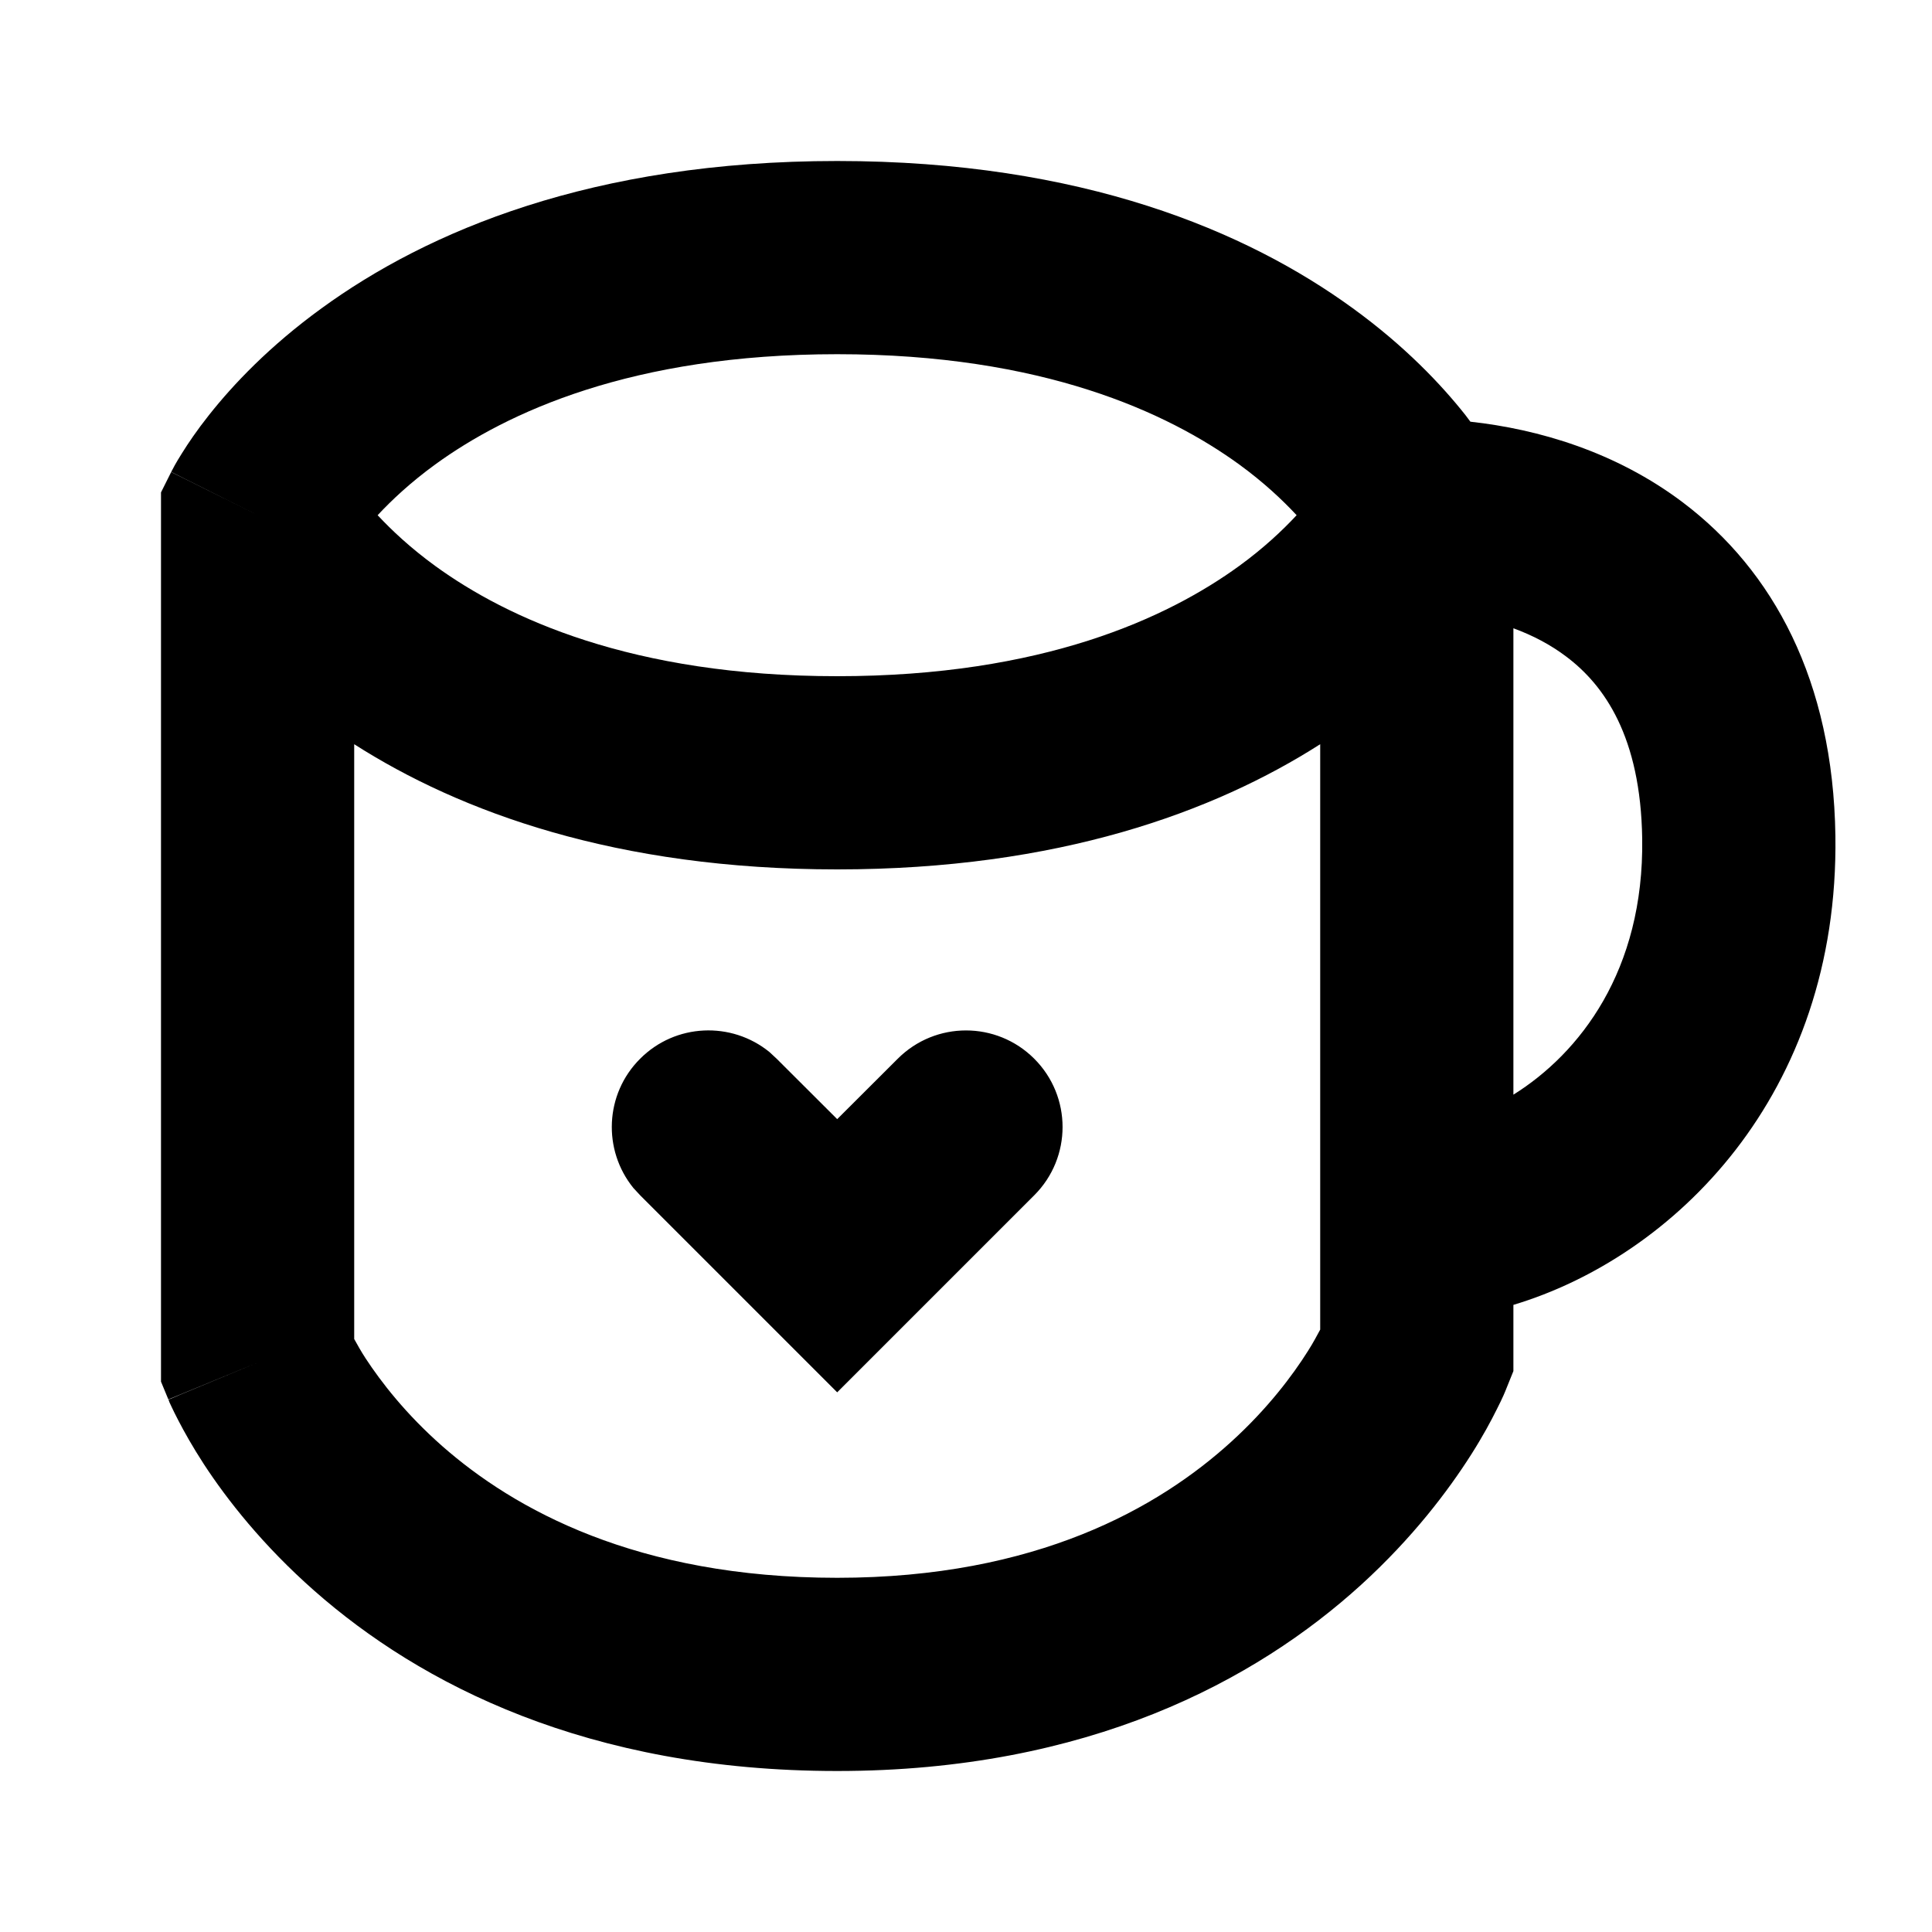 <svg width="15" height="15" viewBox="0 0 15 15" fill="none" xmlns="http://www.w3.org/2000/svg">
  <path
    d="M10.25 5.778C9.428 6.303 8.218 6.75 6.5 6.75C4.782 6.75 3.572 6.303 2.75 5.778V10.396C2.773 10.437 2.801 10.489 2.839 10.547C2.957 10.727 3.148 10.976 3.433 11.227C3.99 11.717 4.942 12.25 6.5 12.25C8.051 12.25 8.999 11.703 9.558 11.195C9.843 10.936 10.036 10.678 10.155 10.489C10.196 10.425 10.226 10.367 10.25 10.323V5.778ZM6.97 8.22C7.263 7.927 7.737 7.927 8.03 8.22C8.323 8.513 8.323 8.987 8.03 9.28L6.5 10.81L4.97 9.28L4.918 9.224C4.678 8.929 4.695 8.494 4.97 8.22C5.244 7.945 5.679 7.928 5.974 8.168L6.03 8.22L6.5 8.689L6.97 8.22ZM11 10.5C11.682 10.773 11.696 10.779 11.696 10.779L11.695 10.78V10.782L11.693 10.787C11.692 10.79 11.689 10.794 11.688 10.799C11.684 10.808 11.679 10.82 11.673 10.834C11.661 10.862 11.643 10.898 11.621 10.942C11.577 11.031 11.512 11.152 11.423 11.292C11.245 11.572 10.969 11.939 10.567 12.305C9.751 13.047 8.449 13.75 6.5 13.75C4.559 13.75 3.26 13.072 2.442 12.352C2.04 11.998 1.762 11.642 1.583 11.368C1.494 11.231 1.429 11.114 1.384 11.027C1.361 10.984 1.344 10.947 1.331 10.92C1.325 10.906 1.319 10.895 1.315 10.886C1.313 10.881 1.312 10.877 1.311 10.874L1.309 10.869L1.308 10.867C1.312 10.865 1.364 10.842 2 10.579L1.307 10.865L1.25 10.727V3.823L1.329 3.665L2 4C1.39 3.695 1.335 3.667 1.33 3.664L1.331 3.66L1.334 3.655C1.336 3.652 1.338 3.648 1.34 3.644C1.344 3.635 1.351 3.625 1.357 3.612C1.371 3.587 1.39 3.555 1.414 3.517C1.462 3.44 1.53 3.339 1.623 3.222C1.809 2.987 2.091 2.688 2.496 2.394C3.316 1.797 4.596 1.25 6.5 1.25C8.404 1.25 9.684 1.797 10.504 2.394C10.909 2.688 11.191 2.987 11.377 3.222C11.391 3.239 11.403 3.258 11.416 3.274C11.943 3.332 12.544 3.507 13.066 3.901C13.766 4.43 14.232 5.282 14.25 6.489C14.279 8.506 12.99 9.759 11.75 10.131V10.645L11.696 10.779L11 10.5ZM11.75 8.499C12.264 8.178 12.765 7.537 12.75 6.511C12.738 5.718 12.455 5.32 12.162 5.099C12.038 5.005 11.898 4.932 11.75 4.878V8.499ZM6.5 2.75C4.904 2.75 3.934 3.203 3.379 3.606C3.188 3.745 3.041 3.883 2.932 4C3.041 4.117 3.188 4.255 3.379 4.394C3.934 4.797 4.904 5.25 6.5 5.25C8.096 5.25 9.066 4.797 9.621 4.394C9.812 4.255 9.958 4.117 10.067 4C9.958 3.883 9.812 3.745 9.621 3.606C9.066 3.203 8.096 2.75 6.5 2.75Z"
    fill="currentColor" />
</svg>